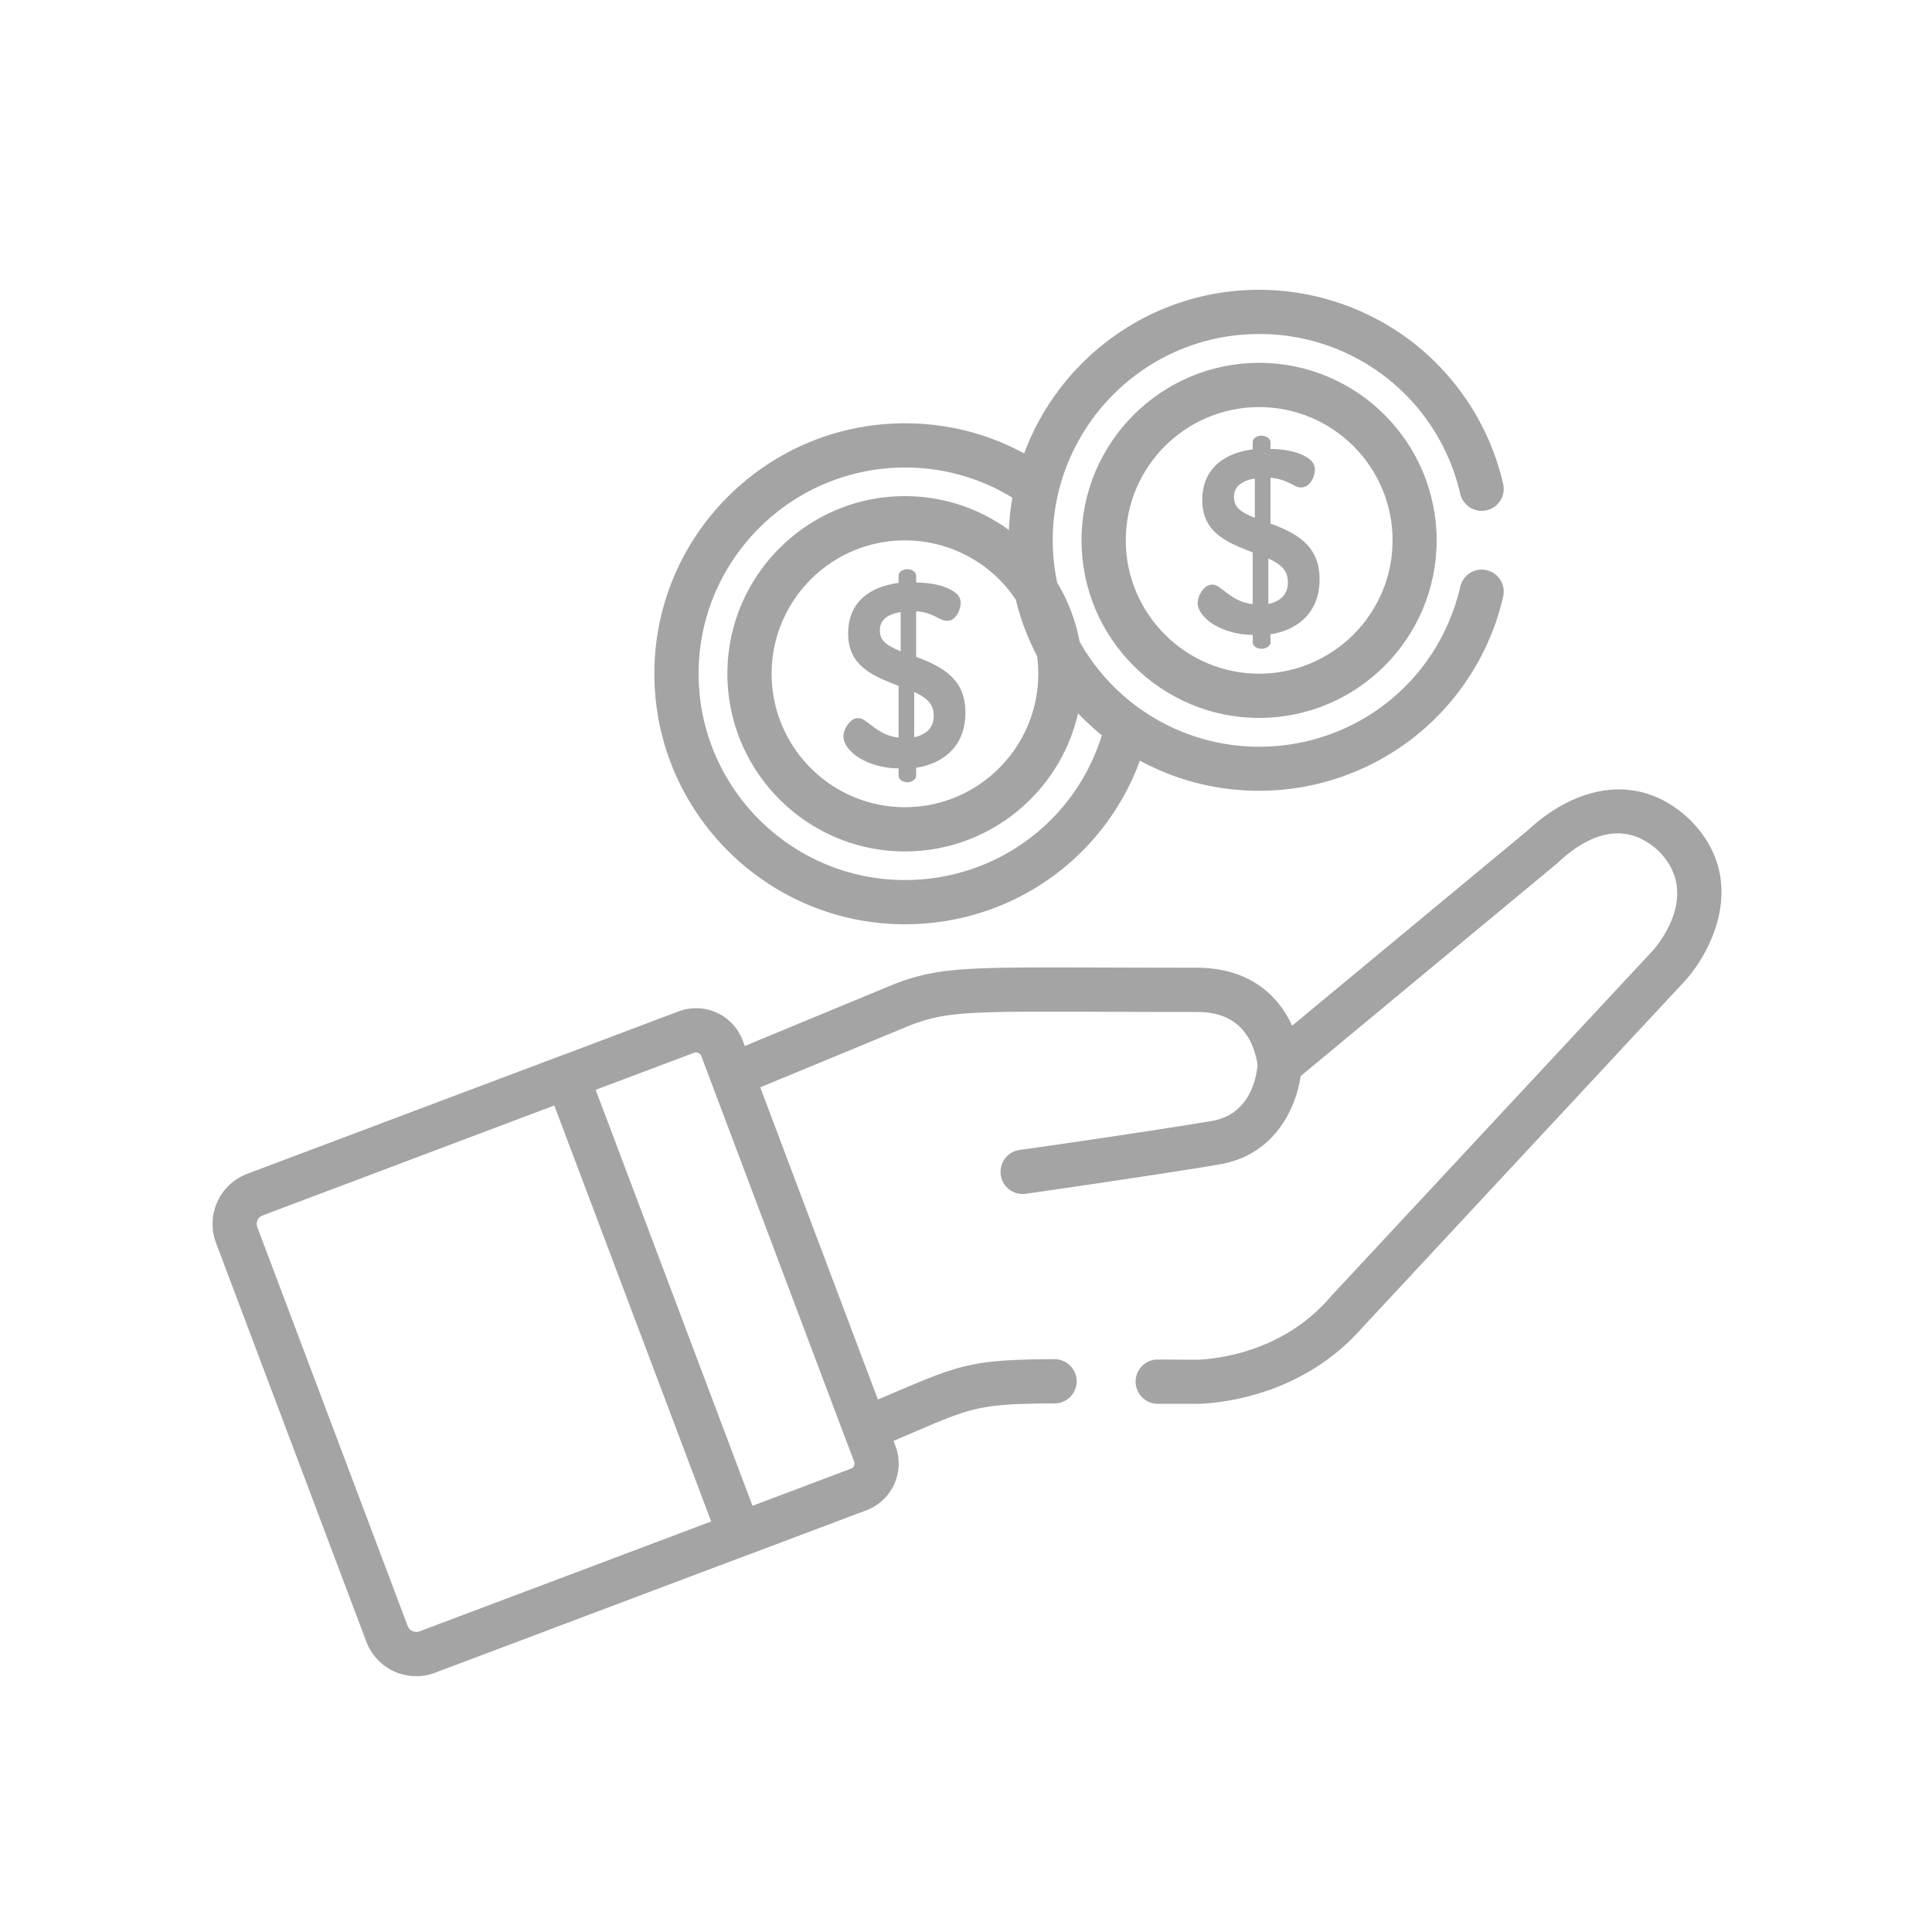 <svg xmlns="http://www.w3.org/2000/svg" width="100px" height="100px" transform="rotate(0) scale(1, 1)"><style>.shp0 { fill: #a4a4a4; }</style><g id="022-growth-4"><path id="Shape" fill-rule="evenodd" class="shp0" d="M49.97 36.88c0 1.74-1.13 2.64-2.55 2.86v.42c0 .19-.25.33-.45.33-.24 0-.46-.14-.46-.34v-.38c-1 0-2.12-.38-2.64-1.08-.27-.37-.3-.75.01-1.19.25-.35.57-.44.91-.19.67.51 1.01.78 1.72.87V35.5c-1.39-.53-2.61-1.06-2.61-2.71 0-1.56 1.03-2.41 2.61-2.62v-.38c0-.2.23-.33.46-.33.21 0 .45.13.45.34v.35c.65 0 1.56.13 2.07.56.36.3.24.77.07 1.07-.37.62-.88.26-1.15.13-.39-.19-.66-.25-.99-.27V34c1.52.55 2.55 1.25 2.55 2.88zm-3.35-5.2c-.58.09-1.08.35-1.08.94 0 .5.27.76 1.08 1.09v-2.03zm1.71 5.38c0-.47-.17-.87-1.01-1.24v2.34c.6-.13 1.01-.48 1.01-1.1zm26.03-9.09c0 5.07-4.12 9.19-9.19 9.19-5.06 0-9.19-4.12-9.19-9.19 0-5.07 4.13-9.19 9.19-9.19 5.07 0 9.19 4.12 9.19 9.19zm-2.28 0c0-3.81-3.1-6.9-6.91-6.9-3.8 0-6.9 3.09-6.9 6.9 0 3.8 3.1 6.9 6.9 6.9 3.81 0 6.91-3.1 6.91-6.9z"/><path id="Shape" fill-rule="evenodd" class="shp0" d="M77.8 30.89c-.64 2.81-2.24 5.36-4.5 7.18a12.973 12.973 0 01-8.13 2.86c-2.23 0-4.33-.56-6.17-1.56-1.85 5.06-6.65 8.47-12.16 8.47-7.15 0-12.97-5.82-12.97-12.97s5.82-12.96 12.97-12.96c2.18 0 4.28.53 6.17 1.56C54.84 18.53 59.6 15 65.17 15c2.95 0 5.84 1.02 8.13 2.86 2.26 1.82 3.86 4.37 4.5 7.18.15.62-.24 1.23-.85 1.37a1.14 1.14 0 01-1.37-.85 10.638 10.638 0 00-10.41-8.27c-6.76 0-11.84 6.24-10.45 12.87.56.92.95 1.95 1.16 3.05 1.9 3.37 5.44 5.44 9.29 5.44 5 0 9.28-3.4 10.41-8.27a1.139 1.139 0 112.22.51zm-25.22.15a6.904 6.904 0 00-5.74-3.07c-3.81 0-6.9 3.1-6.9 6.9 0 3.81 3.09 6.91 6.9 6.91 3.81 0 6.9-3.1 6.9-6.91 0-.31-.02-.61-.06-.91-.5-.96-.87-1.95-1.1-2.92zm4.45 7.02c-.43-.36-.85-.74-1.23-1.14-.93 4.09-4.6 7.15-8.96 7.15-5.07 0-9.19-4.13-9.19-9.2 0-5.06 4.12-9.19 9.19-9.19 2.01 0 3.86.65 5.38 1.75.02-.51.09-1.17.18-1.67a10.563 10.563 0 00-5.56-1.56c-5.89 0-10.68 4.79-10.68 10.67 0 5.89 4.79 10.68 10.68 10.68 4.72 0 8.81-3.04 10.19-7.49z"/><path id="Shape" fill-rule="evenodd" class="shp0" d="M68.3 29.98c0 1.73-1.13 2.63-2.54 2.85v.42c0 .2-.25.33-.46.33-.24 0-.46-.14-.46-.34v-.38c-.97 0-2.11-.37-2.63-1.08-.15-.2-.22-.39-.22-.58 0-.44.5-1.27 1.13-.8.63.48.99.78 1.72.87v-2.68c-1.3-.5-2.61-1.01-2.61-2.7 0-1.57 1.04-2.42 2.61-2.63v-.38c0-.19.23-.33.46-.33.21 0 .46.14.46.34v.35c.66 0 1.55.13 2.06.56.36.3.25.78.07 1.08-.22.36-.55.42-.83.28-.55-.28-.81-.39-1.3-.43v2.37c1.45.53 2.54 1.2 2.54 2.88zm-3.35-5.21c-.58.09-1.08.36-1.08.94 0 .51.27.77 1.08 1.09v-2.03zm1.71 5.38c0-.47-.17-.87-1.01-1.24v2.35c.61-.13 1.01-.48 1.01-1.11zm20.61 20.56l-.01.01L70.53 68.7c-2.94 3.35-6.87 3.89-8.43 3.96h-2.18c-.63 0-1.14-.52-1.14-1.15 0-.63.51-1.14 1.14-1.14h.01c.65 0 1.34.01 2.09.01 1.28-.07 4.45-.51 6.8-3.2 0-.01.01-.02.02-.03l16.72-17.96c.45-.52 2.41-3.04.27-5.16-1.89-1.73-3.85-.63-5.17.6l-.05.05c-.01.01-.03.02-.04.03L67.32 55.7c-.23 1.61-1.31 4.08-4.2 4.57-3.17.54-9.96 1.51-10.03 1.52-.05.01-.11.01-.16.01-.56 0-1.05-.41-1.13-.98-.09-.63.34-1.21.97-1.3.07 0 6.83-.97 9.96-1.5 2.06-.35 2.32-2.44 2.36-2.89-.02-.17-.12-.82-.49-1.44-.54-.88-1.4-1.31-2.65-1.31-11.2 0-12.54-.18-14.79.67l-7.81 3.23 6.09 16.16c4.17-1.77 4.57-2.07 9.14-2.09.63 0 1.14.51 1.15 1.14 0 .63-.51 1.15-1.14 1.15-4.21.02-4.3.22-8.34 1.94l.1.27c.5 1.33-.17 2.81-1.5 3.32l-6.16 2.32h-.01c-2.58.97-14.4 5.43-16.16 6.09a2.76 2.76 0 01-3.56-1.61l-7.78-20.64a2.77 2.77 0 011.61-3.57c5.68-2.14 13.86-5.22 16.44-6.19h.01l5.88-2.22c1.33-.5 2.82.17 3.32 1.5l.11.29 7.75-3.21c.01 0 .02-.01.03-.01 2.71-1.03 4.24-.83 15.62-.83 2.78 0 4.25 1.5 4.93 3L79.1 42.96c2.15-2.01 5.45-3.22 8.3-.6.01 0 .02.01.02.02 3.03 2.97 1.33 6.63-.15 8.33zM36.81 78.75l-8.12-21.53c-3.42 1.29-10.19 3.84-15.09 5.69a.47.47 0 00-.28.61l7.78 20.64c.09.24.36.37.61.28 1.59-.6 11.26-4.24 15.1-5.69zm-.51-24.09a.293.293 0 00-.37-.17l-5.1 1.92c.5 1.3 7.75 20.56 8.12 21.53l5.09-1.92c.15-.05.22-.22.17-.37-.27-.7-7.44-19.74-7.91-20.99z"/></g></svg>